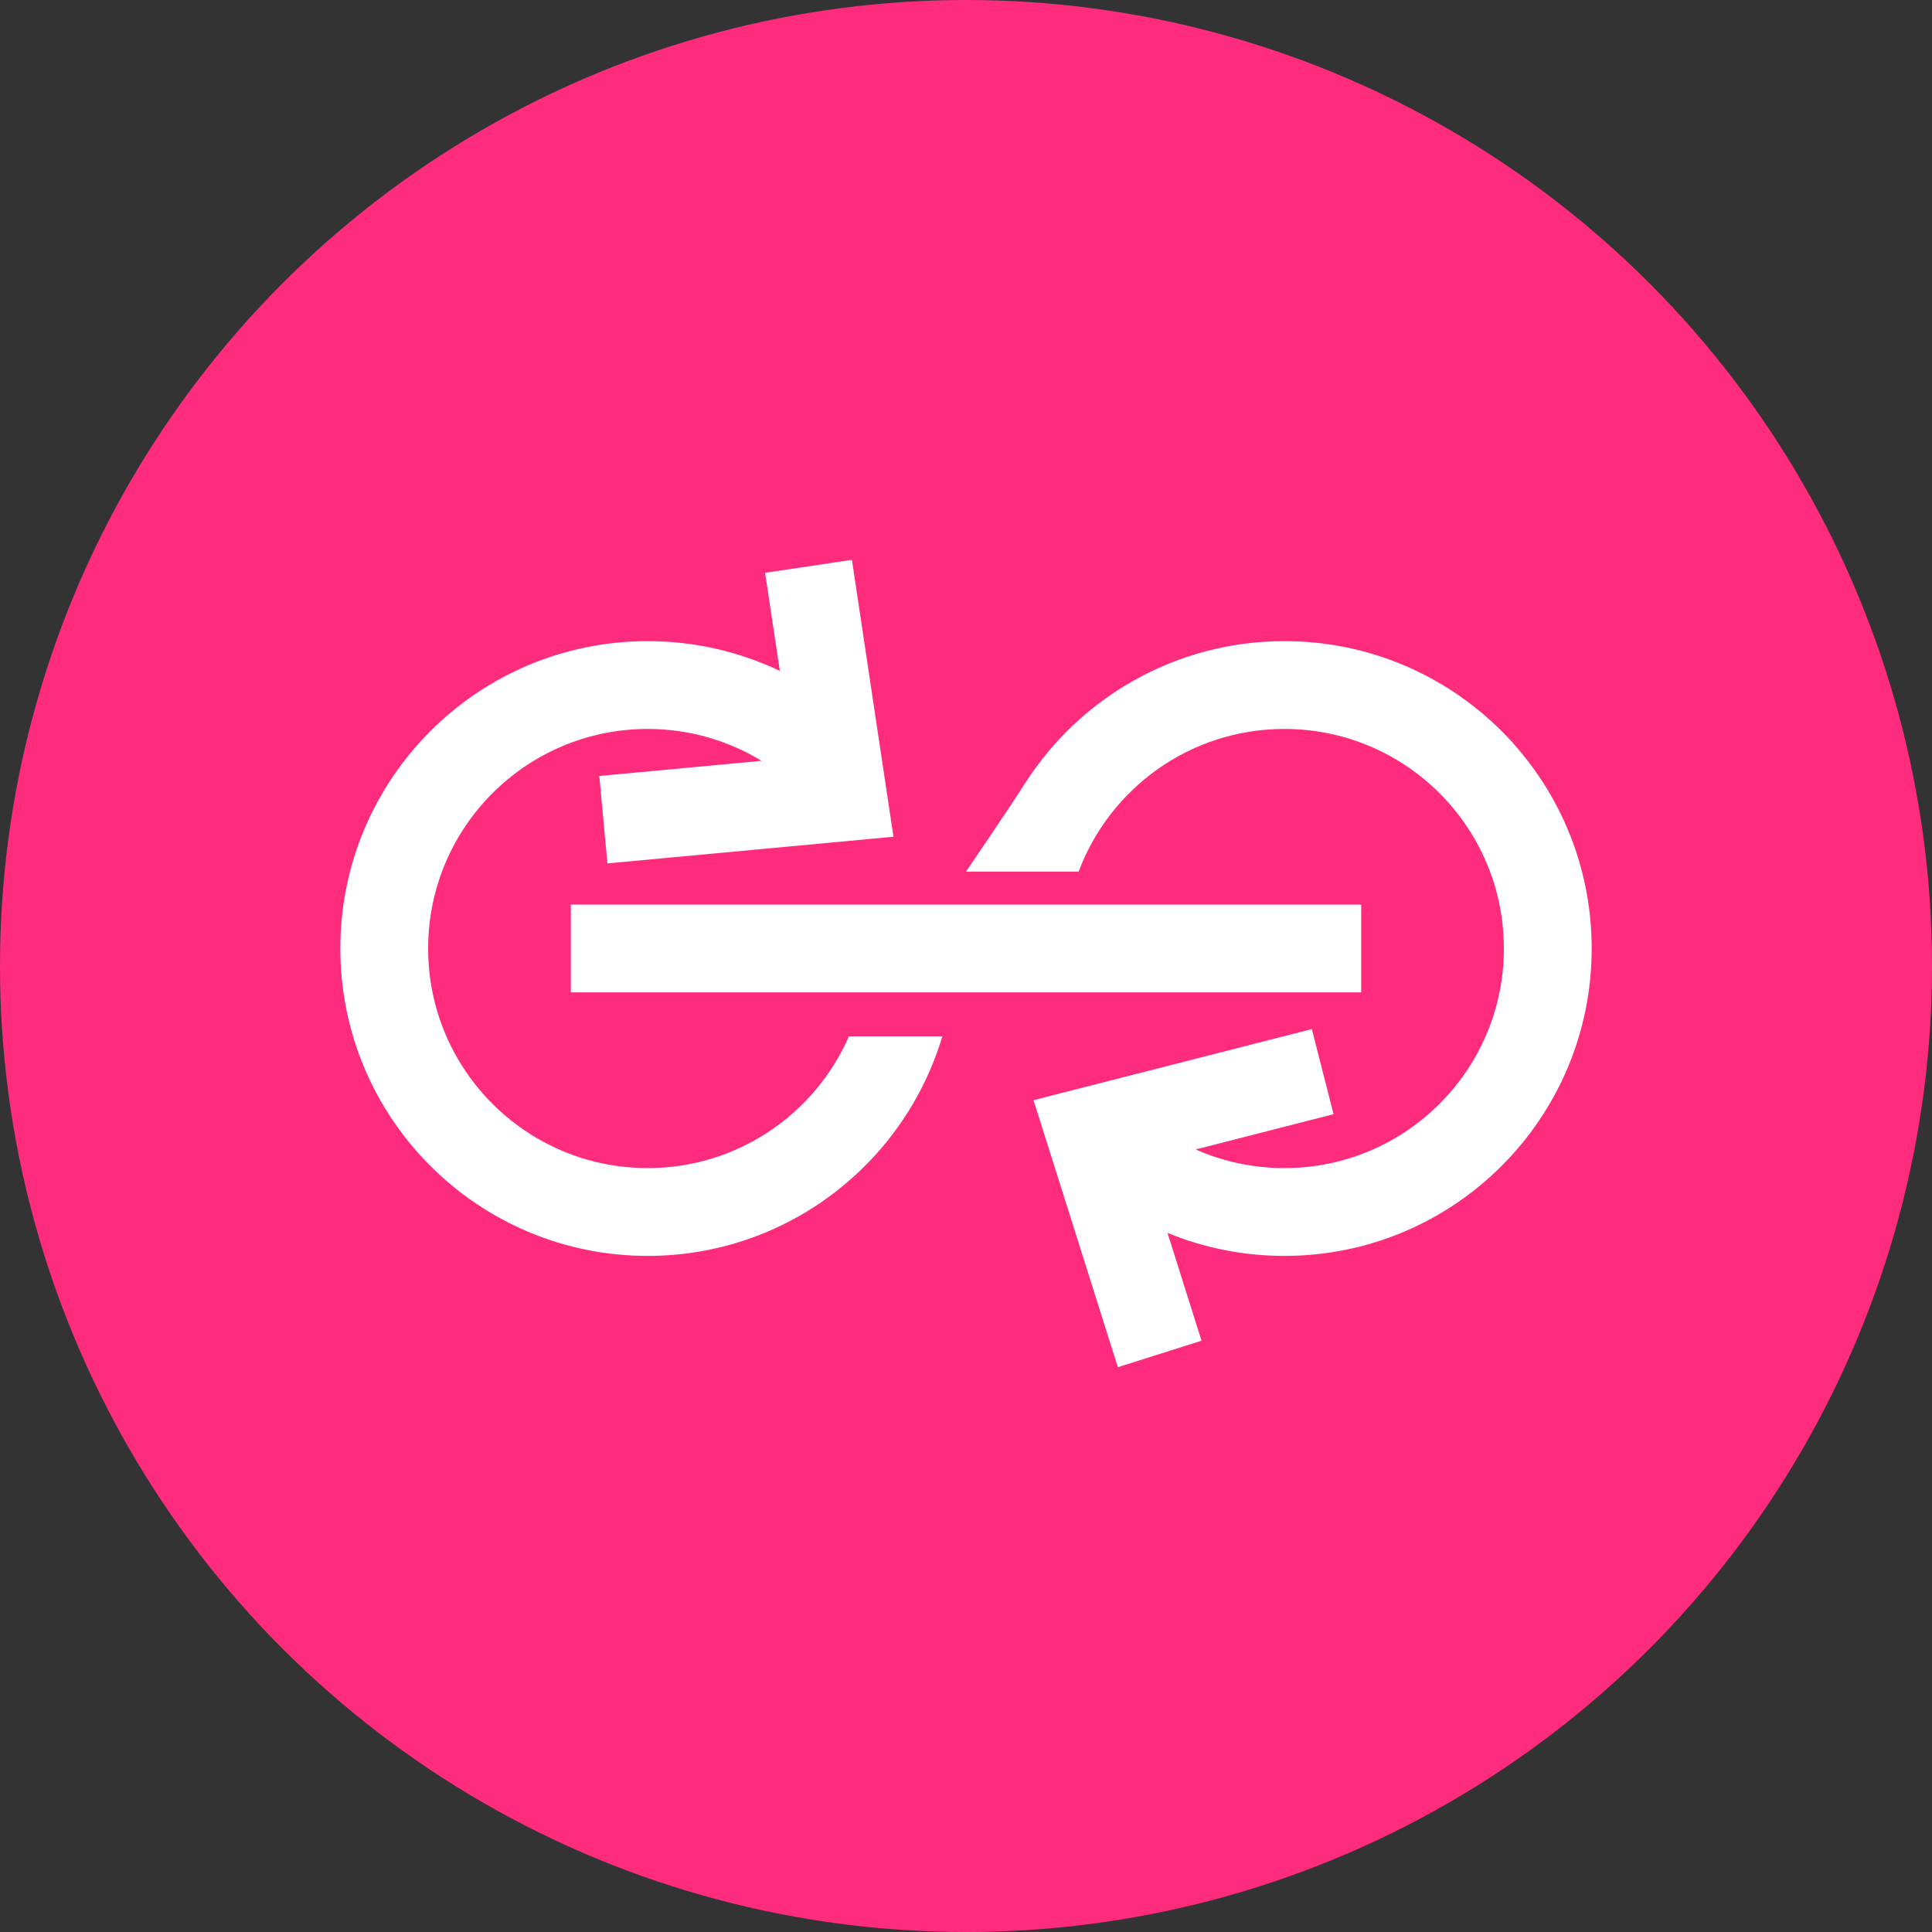 <svg width="20" height="20" viewBox="0 0 20 20" fill="none" xmlns="http://www.w3.org/2000/svg">
<rect x="0" y="0" width="20" height="20" fill="#333333" stroke="none"/>
<path fill-rule="evenodd" clip-rule="evenodd" d="M10.762 9.666C11.989 9.681 12.976 10.679 12.976 11.906C12.976 13.133 11.989 14.131 10.762 14.146H7.48C7.213 14.139 7.001 13.921 7.001 13.654C7.001 13.387 7.213 13.169 7.48 13.162H10.762C11.456 13.162 12.018 12.6 12.018 11.906C12.018 11.212 11.456 10.65 10.762 10.65H9.222C7.995 10.635 7.008 9.637 7.008 8.41C7.008 7.183 7.995 6.184 9.222 6.17H12.503C12.77 6.177 12.983 6.395 12.983 6.662C12.983 6.929 12.77 7.147 12.503 7.154H9.222C8.528 7.154 7.966 7.716 7.966 8.41C7.966 9.103 8.528 9.666 9.222 9.666H10.762Z" fill="white"/>
<path d="M11.574 6.738C11.719 6.503 12.027 6.429 12.262 6.574C12.471 6.703 12.552 6.96 12.466 7.181L12.426 7.262L8.426 13.762C8.281 13.997 7.973 14.071 7.738 13.926C7.529 13.797 7.448 13.54 7.534 13.319L7.574 13.238L11.574 6.738Z" fill="white" fill-opacity="0.5"/>
<circle cx="10" cy="10" r="10" fill="#FF2C7E"/>
<path fill-rule="evenodd" clip-rule="evenodd" d="M8.819 5.795L9.249 8.662L6.288 8.938L6.204 8.033L7.884 7.876C7.54 7.667 7.137 7.546 6.705 7.546C5.449 7.546 4.432 8.564 4.432 9.819C4.432 11.074 5.449 12.092 6.705 12.092C7.636 12.092 8.437 11.531 8.788 10.728L9.755 10.728C9.363 12.042 8.146 13.001 6.705 13.001C4.947 13.001 3.523 11.576 3.523 9.819C3.523 8.062 4.947 6.637 6.705 6.637C7.194 6.637 7.658 6.748 8.073 6.945L7.92 5.93L8.819 5.795ZM13.296 6.637C15.053 6.637 16.477 8.062 16.477 9.819C16.477 11.576 15.053 13.001 13.296 13.001C12.867 13.001 12.459 12.916 12.086 12.763L12.438 13.879L11.572 14.153L10.699 11.389L13.58 10.653L13.805 11.534L12.378 11.899C12.658 12.023 12.969 12.092 13.296 12.092C14.551 12.092 15.568 11.074 15.568 9.819C15.568 8.564 14.551 7.546 13.296 7.546C12.32 7.546 11.488 8.161 11.166 9.023L10 9.023C10 9.023 10.435 8.385 10.613 8.106C11.179 7.223 12.169 6.637 13.296 6.637ZM14.091 10.273V9.364H5.909V10.273H14.091Z" fill="white"/>
</svg>
